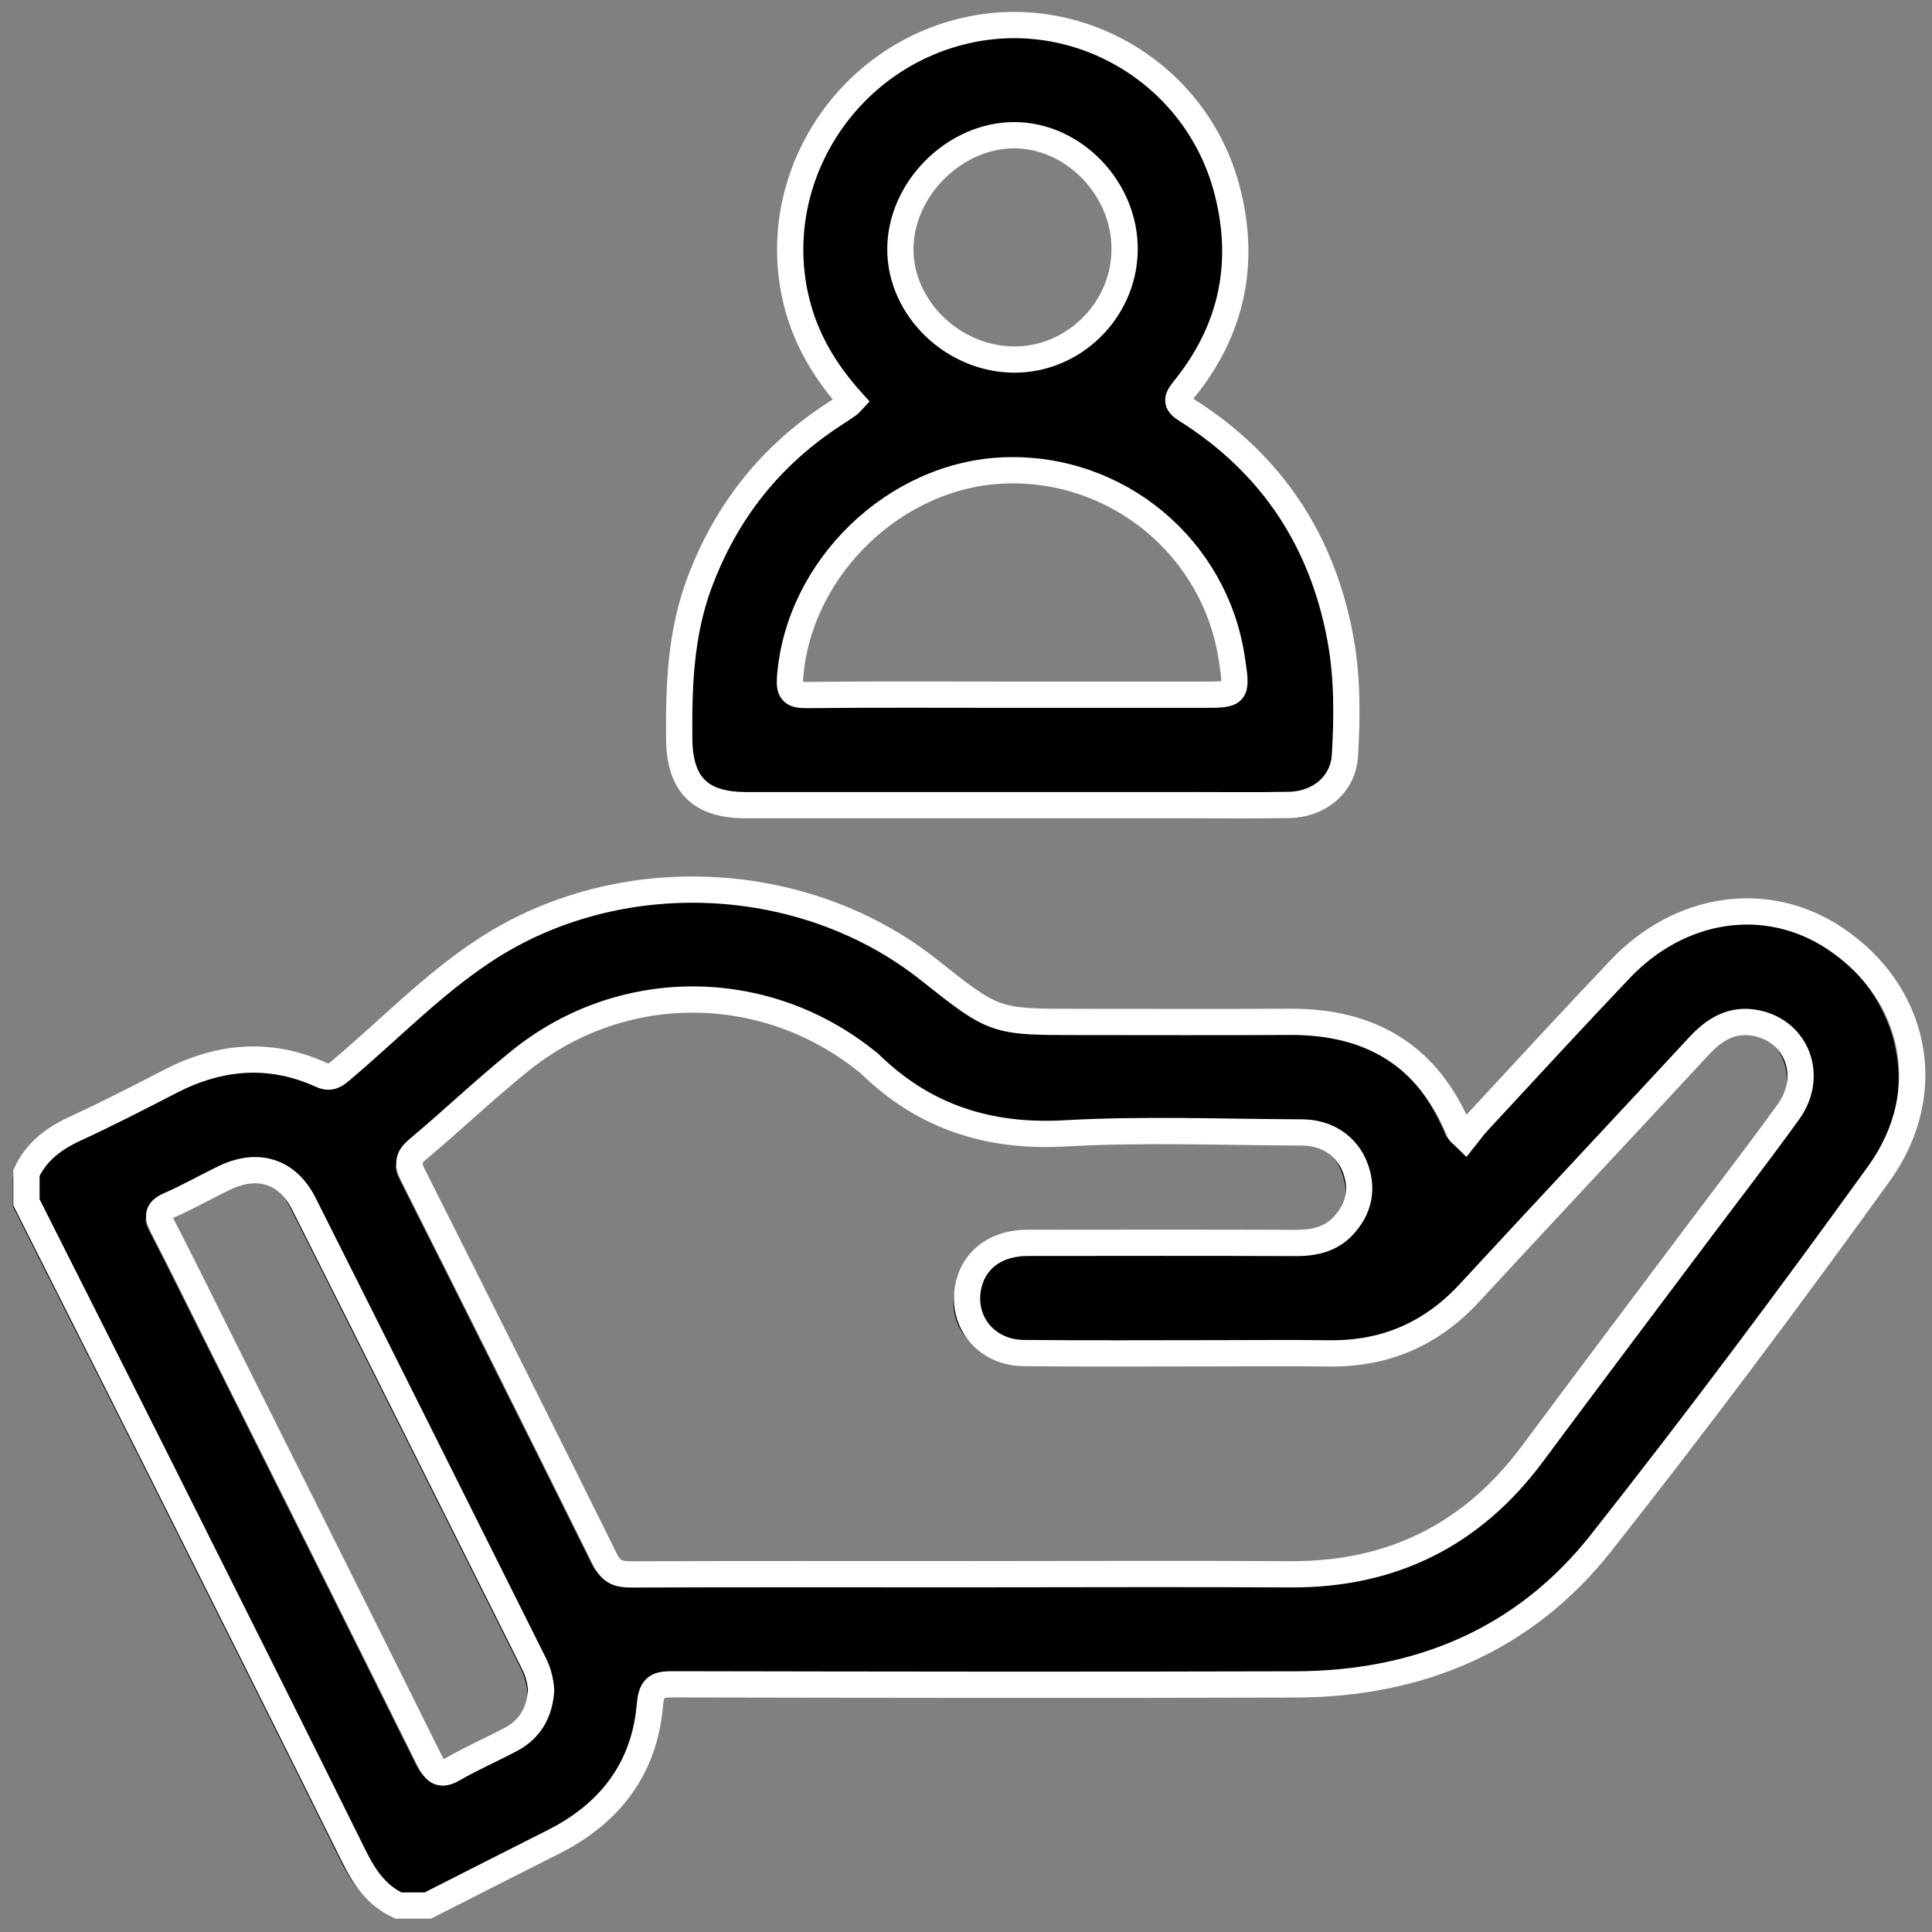 <svg width="73" height="73" viewBox="0 0 73 73" fill="none" xmlns="http://www.w3.org/2000/svg">
<rect x="0" y="0" width="73" height="73" fill="#808080" stroke="none"/>
<path d="M19.934 64.016C19.91 63.66 19.82 63.324 19.664 63.012C16.77 57.219 13.879 51.422 10.969 45.637C10.352 44.41 9.234 44.059 7.988 44.652C7.277 44.992 6.594 45.387 5.875 45.699C5.434 45.895 5.43 46.102 5.629 46.488C6.34 47.863 7.023 49.254 7.715 50.641C10.387 55.98 13.059 61.312 15.711 66.66C15.949 67.133 16.148 67.266 16.633 66.984C17.336 66.578 18.082 66.254 18.797 65.875C19.535 65.48 19.883 64.832 19.934 64.016ZM36.238 59.637C40.246 59.637 44.258 59.617 48.266 59.641C52.086 59.656 55.117 58.145 57.395 55.078C59.508 52.23 61.645 49.402 63.77 46.566C64.871 45.102 65.988 43.652 67.059 42.168C68.031 40.824 67.391 39.113 65.824 38.809C64.93 38.637 64.27 39.047 63.68 39.68C60.797 42.793 57.895 45.883 55.016 49C53.578 50.559 51.824 51.32 49.707 51.293C48.25 51.273 46.789 51.289 45.328 51.289C42.941 51.289 40.551 51.305 38.164 51.281C36.699 51.266 35.742 50.012 36.102 48.645C36.348 47.699 37.172 47.117 38.316 47.117C41.703 47.113 45.086 47.109 48.469 47.121C49.148 47.121 49.77 46.98 50.242 46.473C50.824 45.848 51 45.109 50.695 44.289C50.391 43.469 49.648 42.953 48.691 42.945C45.703 42.934 42.707 42.812 39.723 42.98C36.852 43.141 34.43 42.367 32.379 40.379C32.332 40.328 32.273 40.289 32.219 40.246C28.371 37.156 22.957 37.141 19.125 40.25C17.809 41.312 16.582 42.484 15.285 43.57C14.91 43.883 14.871 44.109 15.086 44.543C17.523 49.383 19.945 54.227 22.348 59.078C22.566 59.527 22.832 59.645 23.305 59.645C27.613 59.629 31.926 59.637 36.238 59.637ZM0.488 44.473C0.871 43.656 1.527 43.172 2.332 42.801C3.551 42.238 4.746 41.625 5.938 41.008C7.801 40.051 9.695 39.891 11.621 40.766C11.988 40.934 12.168 40.77 12.406 40.57C14.195 39.062 15.824 37.363 17.789 36.07C22.832 32.746 29.863 33.055 34.586 36.801C37.066 38.77 37.066 38.77 40.227 38.77C42.895 38.77 45.559 38.781 48.227 38.766C51.281 38.75 53.465 40.051 54.637 42.926C54.652 42.965 54.703 42.988 54.852 43.133C54.996 42.953 55.133 42.754 55.297 42.574C57.094 40.637 58.883 38.688 60.703 36.773C62.977 34.383 66.234 33.918 68.773 35.586C71.879 37.625 72.707 41.406 70.48 44.5C67.082 49.215 63.594 53.875 59.992 58.441C57.086 62.129 53.094 63.789 48.43 63.801C40.594 63.824 32.758 63.812 24.922 63.797C24.359 63.797 24.105 63.859 24.047 64.543C23.848 66.961 22.551 68.664 20.402 69.75C18.82 70.547 17.234 71.352 15.652 72.156H14.539C13.723 71.773 13.262 71.102 12.871 70.312C10.453 65.422 8.004 60.547 5.562 55.668C3.875 52.305 2.18 48.945 0.488 45.586V44.473Z" fill="black"/>
<path d="M20.446 63.86C20.423 63.504 20.333 63.168 20.177 62.856C17.282 57.063 14.391 51.266 11.481 45.481C10.864 44.254 9.747 43.903 8.5 44.496C7.789 44.836 7.106 45.231 6.387 45.543C5.946 45.739 5.942 45.946 6.141 46.332C6.852 47.707 7.535 49.098 8.227 50.485C10.899 55.824 13.571 61.156 16.223 66.504C16.462 66.977 16.661 67.11 17.145 66.828C17.849 66.422 18.595 66.098 19.31 65.719C20.048 65.324 20.396 64.676 20.446 63.86ZM36.752 59.481C40.76 59.481 44.772 59.461 48.78 59.485C52.6 59.5 55.632 57.989 57.909 54.922C60.023 52.074 62.159 49.246 64.284 46.41C65.386 44.946 66.503 43.496 67.574 42.012C68.546 40.668 67.906 38.957 66.339 38.653C65.445 38.481 64.784 38.891 64.195 39.524C61.312 42.637 58.409 45.727 55.53 48.844C54.093 50.403 52.339 51.164 50.221 51.137C48.764 51.117 47.303 51.133 45.842 51.133C43.455 51.133 41.065 51.149 38.678 51.125C37.213 51.11 36.256 49.856 36.615 48.489C36.861 47.543 37.685 46.961 38.83 46.961C42.217 46.957 45.6 46.953 48.983 46.965C49.663 46.965 50.284 46.824 50.756 46.317C51.338 45.692 51.514 44.953 51.21 44.133C50.905 43.313 50.163 42.797 49.206 42.789C46.217 42.778 43.221 42.656 40.236 42.824C37.365 42.985 34.943 42.211 32.892 40.223C32.845 40.172 32.787 40.133 32.732 40.09C28.884 37 23.47 36.985 19.638 40.094C18.321 41.156 17.095 42.328 15.798 43.414C15.423 43.727 15.384 43.953 15.598 44.387C18.036 49.227 20.458 54.071 22.86 58.922C23.079 59.371 23.345 59.489 23.818 59.489C28.126 59.473 32.439 59.481 36.752 59.481ZM1 44.317C1.383 43.5 2.039 43.016 2.844 42.645C4.063 42.082 5.258 41.469 6.449 40.852C8.313 39.895 10.207 39.735 12.133 40.61C12.501 40.778 12.68 40.614 12.919 40.414C14.708 38.906 16.337 37.207 18.302 35.914C23.345 32.59 30.376 32.899 35.099 36.645C37.58 38.614 37.58 38.614 40.74 38.614C43.408 38.614 46.073 38.625 48.741 38.61C51.796 38.594 53.979 39.895 55.151 42.77C55.167 42.809 55.218 42.832 55.366 42.977C55.511 42.797 55.647 42.598 55.811 42.418C57.608 40.481 59.397 38.532 61.218 36.617C63.491 34.227 66.749 33.762 69.289 35.43C72.394 37.469 73.222 41.25 70.996 44.344C67.597 49.059 64.109 53.719 60.507 58.285C57.601 61.973 53.608 63.633 48.944 63.645C41.107 63.668 33.271 63.656 25.435 63.641C24.872 63.641 24.618 63.703 24.56 64.387C24.361 66.805 23.064 68.508 20.915 69.594C19.333 70.391 17.747 71.196 16.165 72H15.051C14.235 71.617 13.774 70.946 13.383 70.156C10.965 65.266 8.516 60.391 6.074 55.512C4.387 52.149 2.691 48.789 1 45.43V44.317Z" stroke="white" stroke-width="0.992" stroke-miterlimit="10"/>
<path d="M38.297 13.586C40.562 13.605 42.465 11.73 42.492 9.453C42.523 7.145 40.578 5.113 38.328 5.109C36.059 5.105 34.016 7.152 34.02 9.426C34.023 11.645 35.996 13.562 38.297 13.586ZM38.258 26.25H45.414C46.746 26.25 46.746 26.25 46.547 24.914C45.926 20.699 42.23 17.625 37.969 17.773C33.82 17.918 30.16 21.461 29.852 25.605C29.812 26.129 29.945 26.266 30.473 26.262C33.066 26.234 35.664 26.25 38.258 26.25ZM32.184 15.164C31.199 14.07 30.449 12.844 30.094 11.387C29.004 6.949 31.781 2.363 36.273 1.207C40.656 0.074 45.195 2.738 46.359 7.164C47.09 9.949 46.547 12.492 44.723 14.73C44.418 15.109 44.457 15.254 44.84 15.496C48.055 17.527 49.977 20.445 50.652 24.172C50.914 25.613 50.902 27.082 50.816 28.539C50.754 29.637 49.852 30.398 48.688 30.414C47.414 30.438 46.137 30.422 44.863 30.422C39.301 30.422 33.734 30.422 28.172 30.422C26.449 30.418 25.68 29.641 25.664 27.918C25.645 25.918 25.715 23.938 26.426 22.031C27.43 19.336 29.121 17.199 31.539 15.637C31.715 15.523 31.887 15.406 32.059 15.289C32.094 15.262 32.125 15.227 32.184 15.164Z" fill="black"/>
<path d="M38.297 13.586C40.563 13.605 42.466 11.73 42.493 9.453C42.524 7.145 40.579 5.113 38.329 5.109C36.059 5.105 34.016 7.152 34.02 9.426C34.024 11.645 35.997 13.562 38.297 13.586ZM38.258 26.25H45.415C46.747 26.25 46.747 26.25 46.548 24.914C45.927 20.699 42.231 17.625 37.969 17.773C33.821 17.918 30.16 21.461 29.852 25.605C29.813 26.129 29.946 26.266 30.473 26.262C33.067 26.234 35.665 26.25 38.258 26.25ZM32.184 15.164C31.199 14.07 30.449 12.844 30.094 11.387C29.004 6.949 31.782 2.363 36.274 1.207C40.657 0.074 45.196 2.738 46.36 7.164C47.091 9.949 46.548 12.492 44.724 14.73C44.419 15.109 44.458 15.254 44.841 15.496C48.056 17.527 49.978 20.445 50.654 24.172C50.915 25.613 50.904 27.082 50.818 28.539C50.755 29.637 49.853 30.398 48.689 30.414C47.415 30.438 46.138 30.422 44.864 30.422C39.301 30.422 33.735 30.422 28.172 30.422C26.449 30.418 25.68 29.641 25.664 27.918C25.645 25.918 25.715 23.938 26.426 22.031C27.43 19.336 29.121 17.199 31.539 15.637C31.715 15.523 31.887 15.406 32.059 15.289C32.094 15.262 32.125 15.227 32.184 15.164Z" stroke="white" stroke-width="0.992" stroke-miterlimit="10"/>
</svg>

